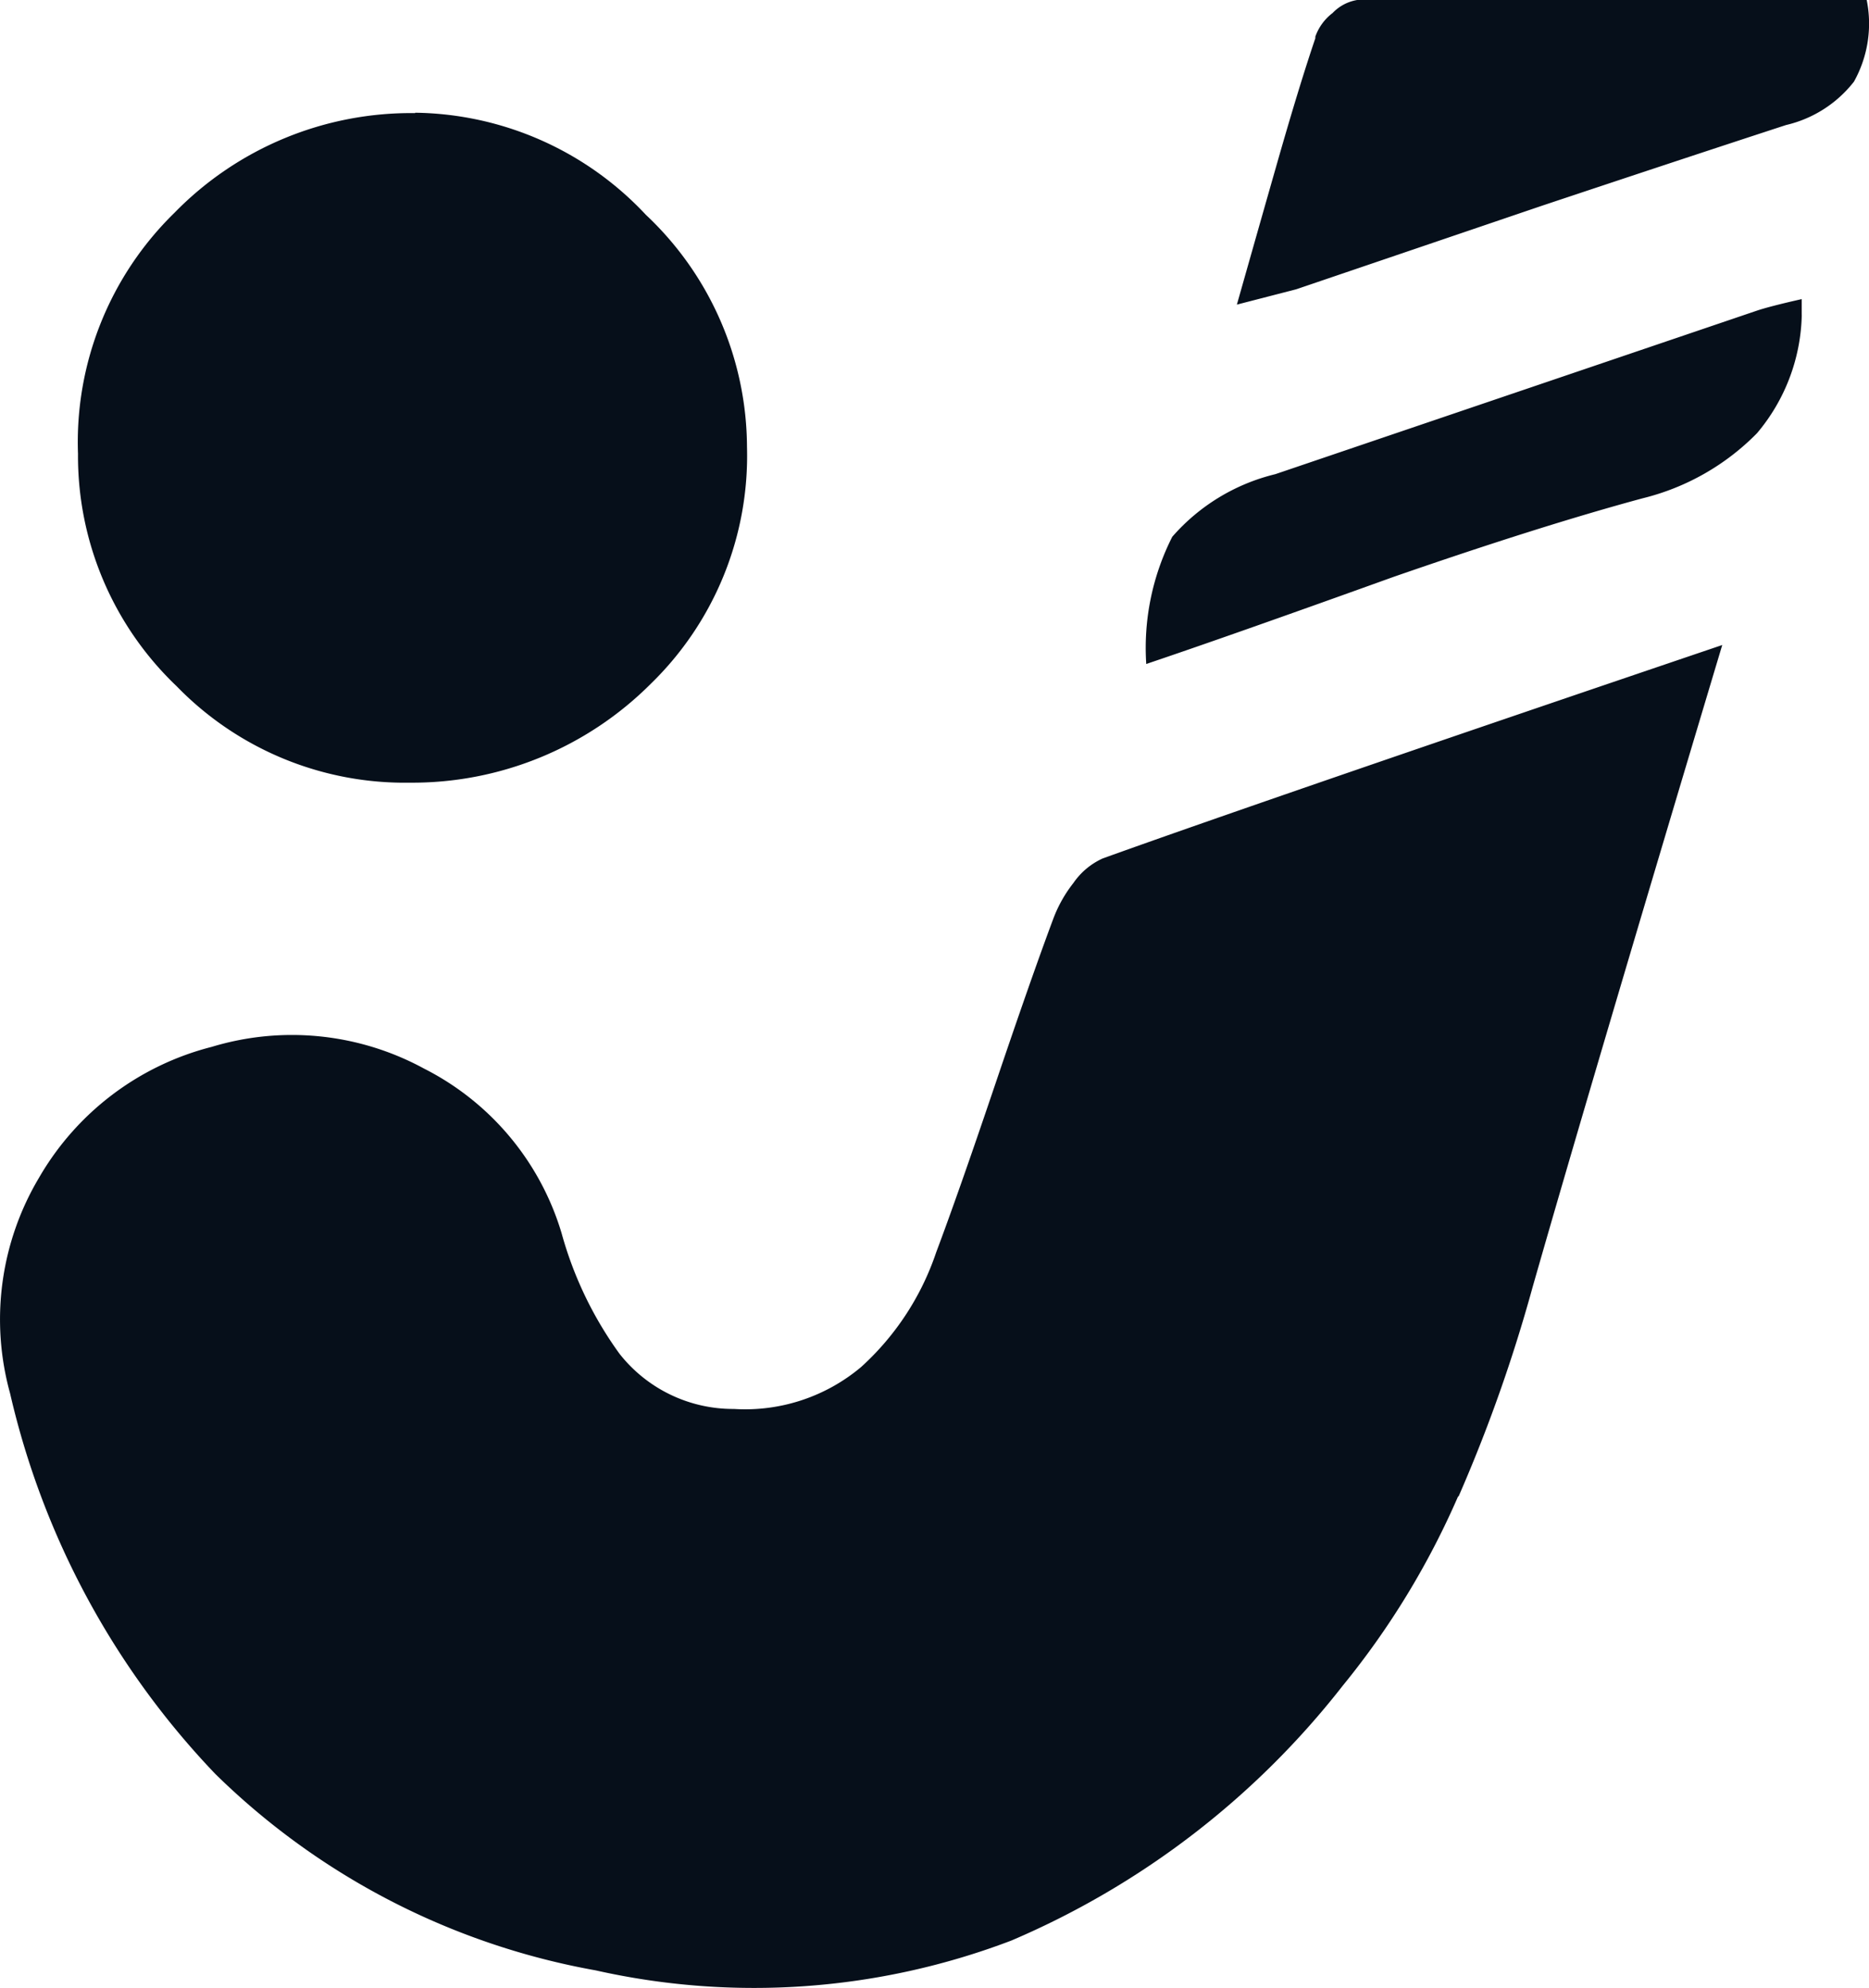 <svg xmlns="http://www.w3.org/2000/svg" width="24.44" height="25.994" viewBox="0 0 24.44 25.994"><g transform="translate(0)"><g transform="translate(0)"><path d="M19.07,19.574a20.153,20.153,0,0,0,.97-2.74q.743-2.6,2.481-8.4-5.964,2.022-8.1,2.79a.932.932,0,0,0-.384.321,1.744,1.744,0,0,0-.265.472q-.283.756-.762,2.173t-.768,2.185a3.552,3.552,0,0,1-.982,1.5,2.355,2.355,0,0,1-1.663.548A1.889,1.889,0,0,1,8.1,17.7a4.9,4.9,0,0,1-.756-1.574,3.552,3.552,0,0,0-1.8-2.154,3.615,3.615,0,0,0-2.777-.283A3.646,3.646,0,0,0,.51,15.4,3.621,3.621,0,0,0,.132,18.22a10.656,10.656,0,0,0,2.683,4.975,9.485,9.485,0,0,0,4.975,2.569,9.447,9.447,0,0,0,5.435-.39,10.939,10.939,0,0,0,4.333-3.332,10.574,10.574,0,0,0,1.511-2.481M23.56,4.125V3.911q-.416.094-.586.151L16.677,6.2a2.6,2.6,0,0,0-1.348.819,3.212,3.212,0,0,0-.34,1.663q1.083-.365,3.237-1.14,1.927-.668,3.256-1.027a3.149,3.149,0,0,0,1.493-.85,2.475,2.475,0,0,0,.586-1.556M17.2.5q-.214.63-.51,1.669-.164.573-.516,1.814l.775-.2,3.206-1.09q1.889-.63,3.2-1.058a1.581,1.581,0,0,0,.888-.567A1.556,1.556,0,0,0,24.41,0H17.747a.573.573,0,0,0-.321.17A.668.668,0,0,0,17.2.479m-11.771,1A4.32,4.32,0,0,0,2.28,2.784,4.188,4.188,0,0,0,1.02,5.933,4.157,4.157,0,0,0,2.311,8.974a4.157,4.157,0,0,0,3.048,1.26A4.408,4.408,0,0,0,8.508,8.943a4.157,4.157,0,0,0,1.26-3.1A4.188,4.188,0,0,0,8.446,2.809,4.2,4.2,0,0,0,5.429,1.474Z" transform="translate(0)" fill="#060f1a"/></g></g></svg>